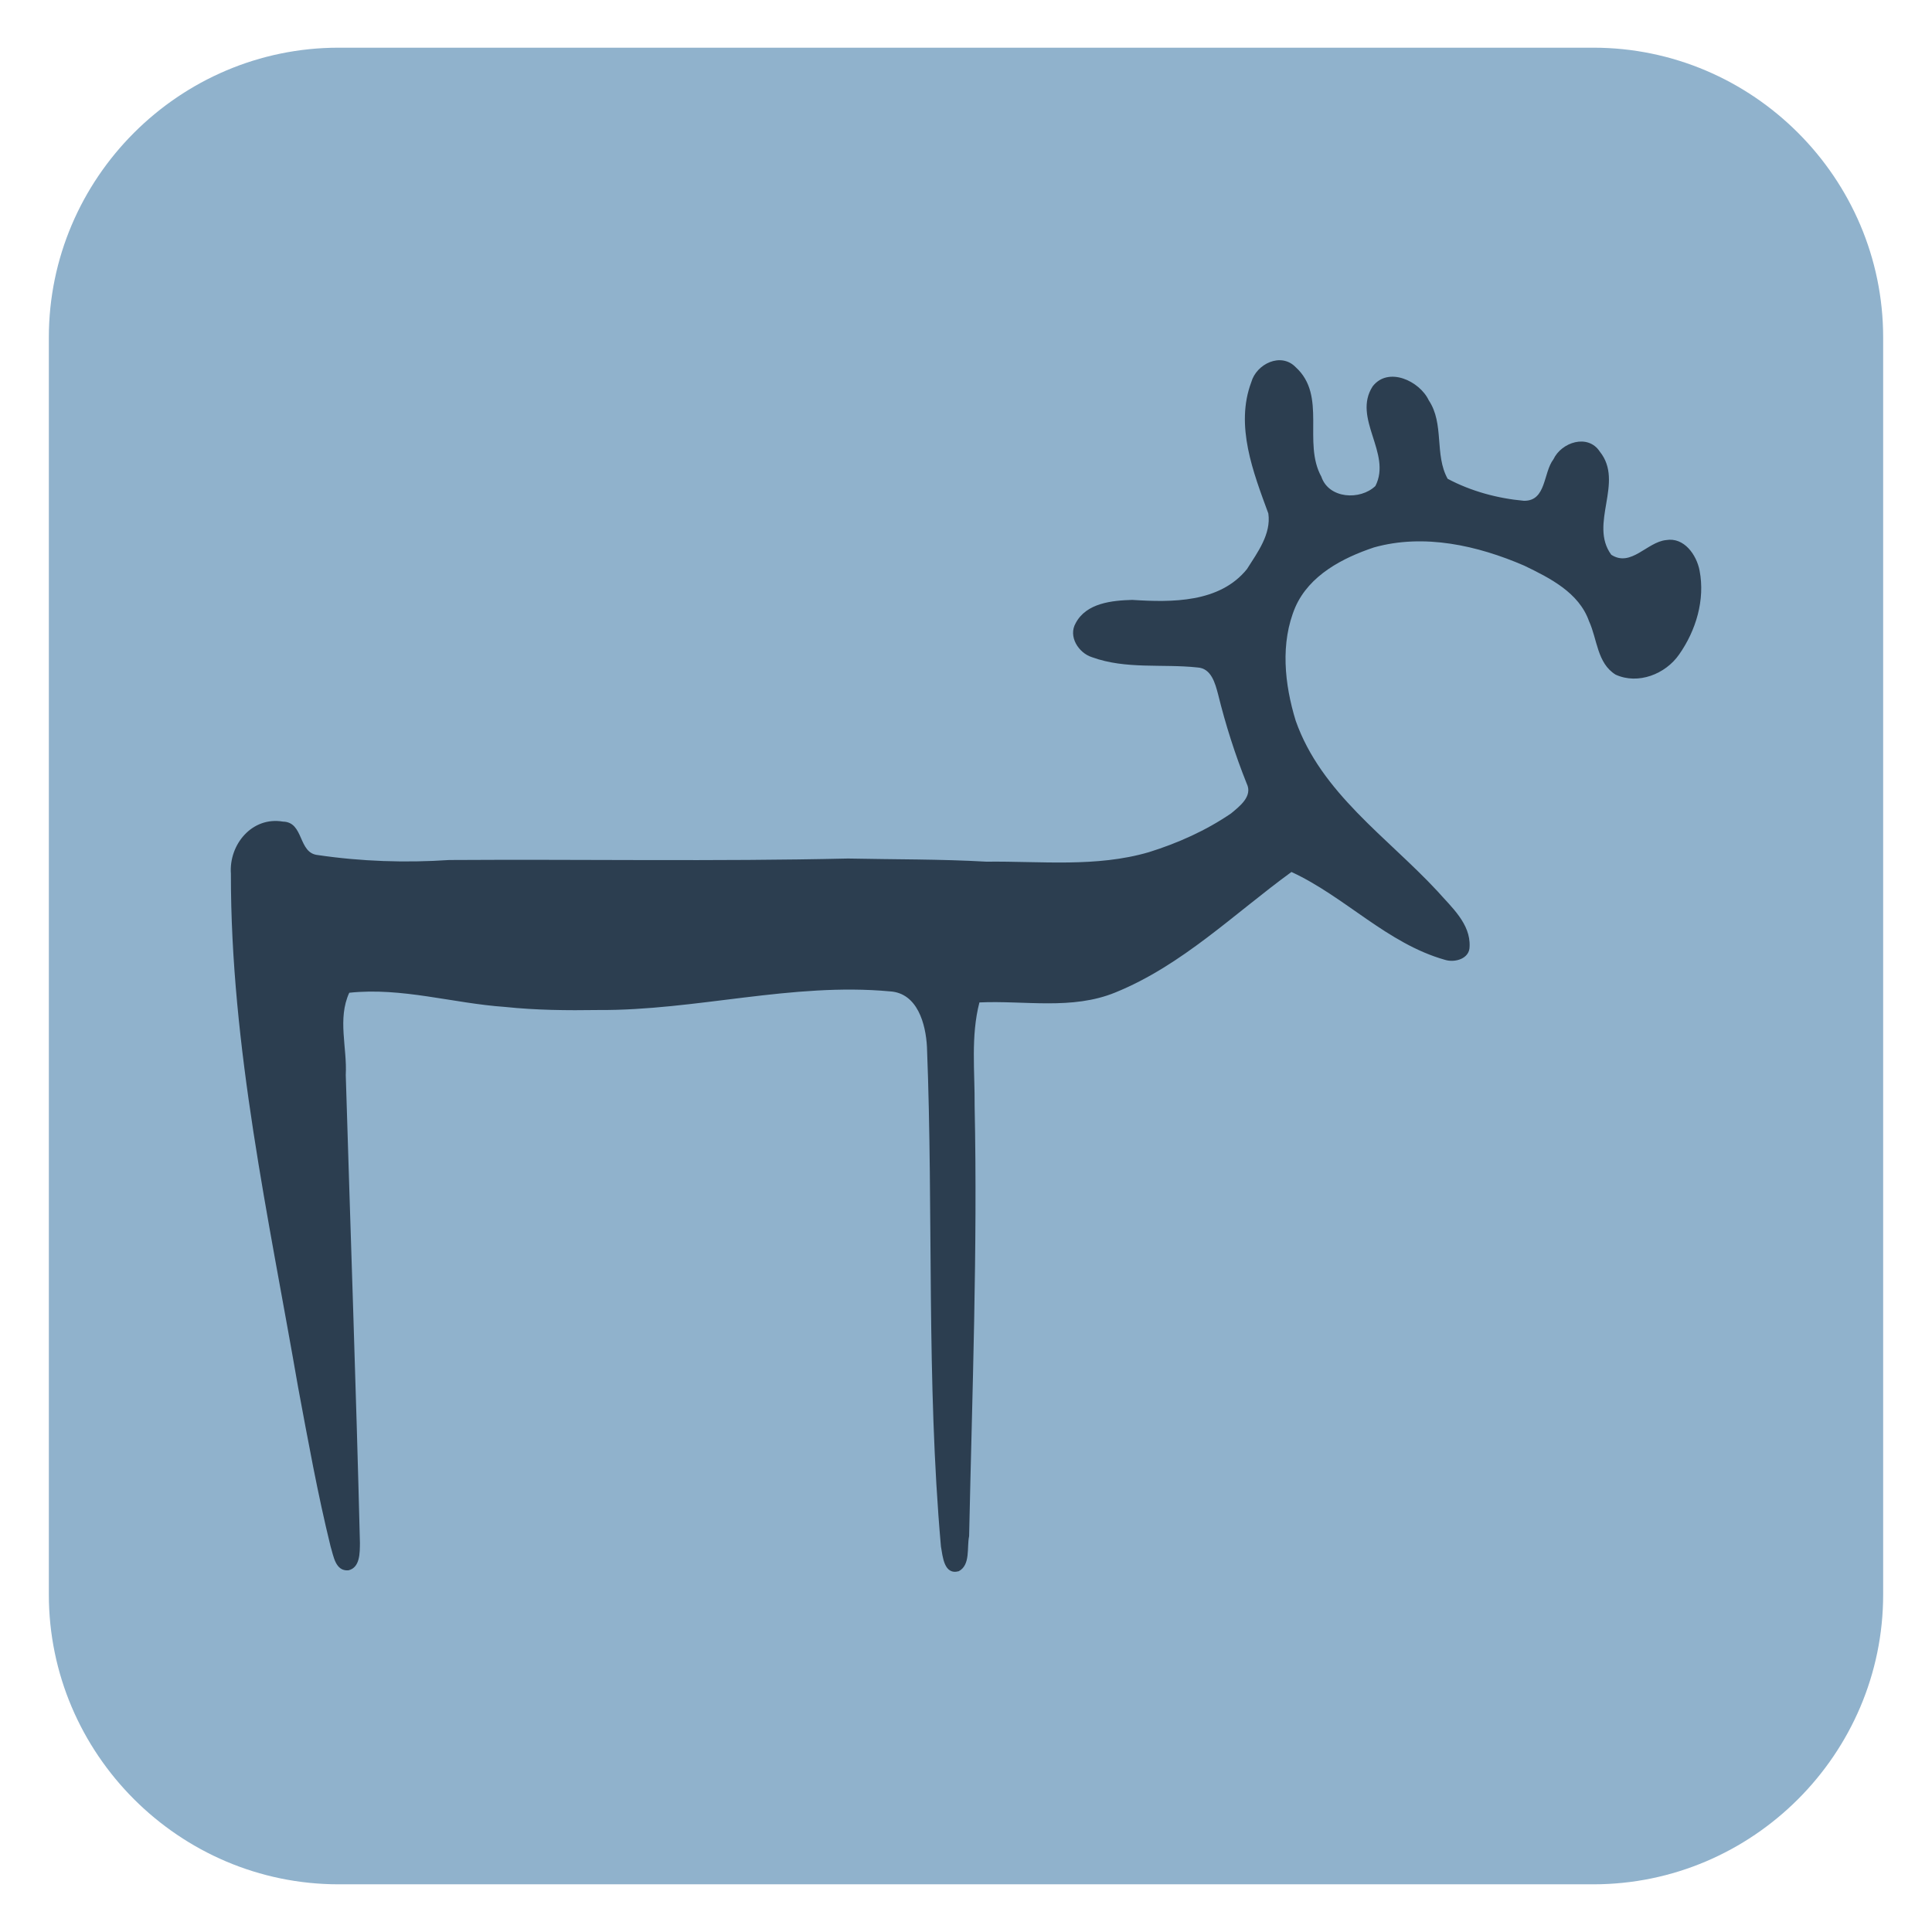 <?xml version="1.0" encoding="utf-8"?>
<!-- Generator: Adobe Illustrator 16.0.0, SVG Export Plug-In . SVG Version: 6.00 Build 0)  -->
<!DOCTYPE svg PUBLIC "-//W3C//DTD SVG 1.1//EN" "http://www.w3.org/Graphics/SVG/1.1/DTD/svg11.dtd">
<svg version="1.1" id="Layer_1" xmlns="http://www.w3.org/2000/svg" xmlns:xlink="http://www.w3.org/1999/xlink" x="0px" y="0px"
	 width="1000px" height="1000px" viewBox="0 0 1000 1000" enable-background="new 0 0 1000 1000" xml:space="preserve">
<g>
	<path fill="#90B2CC" d="M974.721,825.317c0,82.5-67.5,150-150,150H175.279c-82.5,0-150-67.5-150-150V174.683
		c0-82.5,67.5-150,150-150h649.441c82.5,0,150,67.5,150,150V825.317z"/>
</g>
<g id="Layer_x0020_1">
	<path fill="#2C3E50" d="M670.652,190.063c-7.624-7.896-20.336-1.724-22.987,7.75c-8.448,22.501,1.001,46.658,8.828,67.975
		c1.524,10.678-5.652,20.204-11.071,28.779c-14.101,17.495-38.962,17.267-59.375,15.937c-10.479,0.306-23.744,1.598-29.251,11.989
		c-4.04,6.905,1.457,15.485,8.42,17.67c17.529,6.39,36.456,3.36,54.616,5.317c7.129,0.413,9.139,8.196,10.645,13.868
		c3.875,15.756,8.808,31.222,14.839,46.279c3.175,6.511-3.681,11.717-8.1,15.378c-12.984,8.881-27.522,15.378-42.507,20.059
		c-27.328,8.007-56.093,4.594-84.119,4.934c-23.871-1.359-47.79-1.127-71.67-1.632c-68.795,1.578-137.61,0.325-206.396,0.772
		c-22.642,1.51-45.537,0.752-68.004-2.564c-10.372-0.986-7.055-17.102-18.053-17.315c-15.971-2.749-28.047,11.843-26.954,27.002
		c-0.106,89.685,19.544,177.757,34.776,265.737c5.152,27.575,10.119,55.229,16.835,82.488c1.524,4.826,2.423,12.862,9.221,12.309
		c6.099-1.418,5.885-9.187,5.958-14.14c-2.01-80.75-4.899-161.48-7.337-242.226c0.787-14.159-4.399-29.091,1.811-42.584
		c27.187-2.909,53.67,5.472,80.604,7.337c16.043,1.689,32.174,1.85,48.271,1.598c50.509,0.325,100.357-14.334,150.925-9.653
		c14.339,0.811,18.606,16.941,19.219,28.765c3.375,86.149-0.394,172.586,7.234,258.575c0.933,5.186,1.578,14.873,9.207,12.794
		c6.205-3.248,4.127-12.294,5.38-18.141c1.583-74.18,4.419-148.398,2.854-222.56c0.146-17.908-2.068-36.142,2.477-53.709
		c23.434-1.078,47.906,4.04,70.34-5.151c34.543-14.028,61.443-40.73,91.17-62.372c27.766,12.814,49.528,37.04,79.498,45.488
		c5.059,1.578,12.683-0.539,12.702-6.817c0.593-11.916-9.459-20.53-16.655-28.746c-25.939-27.939-60.182-50.786-73.35-88.213
		c-5.778-18.845-8.09-40.229-0.185-58.821c7.254-16.471,24.385-25.425,40.642-30.863c25.93-7.308,53.675-1.025,77.847,9.42
		c13.246,6.405,28.318,13.926,33.533,28.78c4.292,9.299,4.146,21.714,13.751,27.634c11.605,5.297,25.765-0.233,32.834-10.387
		c8.76-12.416,13.548-28.352,10.625-43.478c-1.545-8.095-8.002-17.427-17.374-15.776c-9.799,0.972-18.141,14.232-28.348,7.575
		c-11.722-16.063,6.886-37.398-5.904-53.35c-6.157-9.42-19.85-4.919-24.026,3.967c-5.331,6.963-3.622,21.603-15.236,21.462
		c-13.635-1.224-27.416-4.938-39.516-11.396c-6.924-12.509-1.612-28.406-9.76-40.589c-4.749-10.066-20.977-17.655-29.047-7.25
		c-10.683,16.543,10.08,34.65,1.418,51.572c-7.809,7.497-24.104,6.71-27.979-4.812C674.109,228.966,686.977,204.901,670.652,190.063
		L670.652,190.063z"/>
</g>
</svg>
